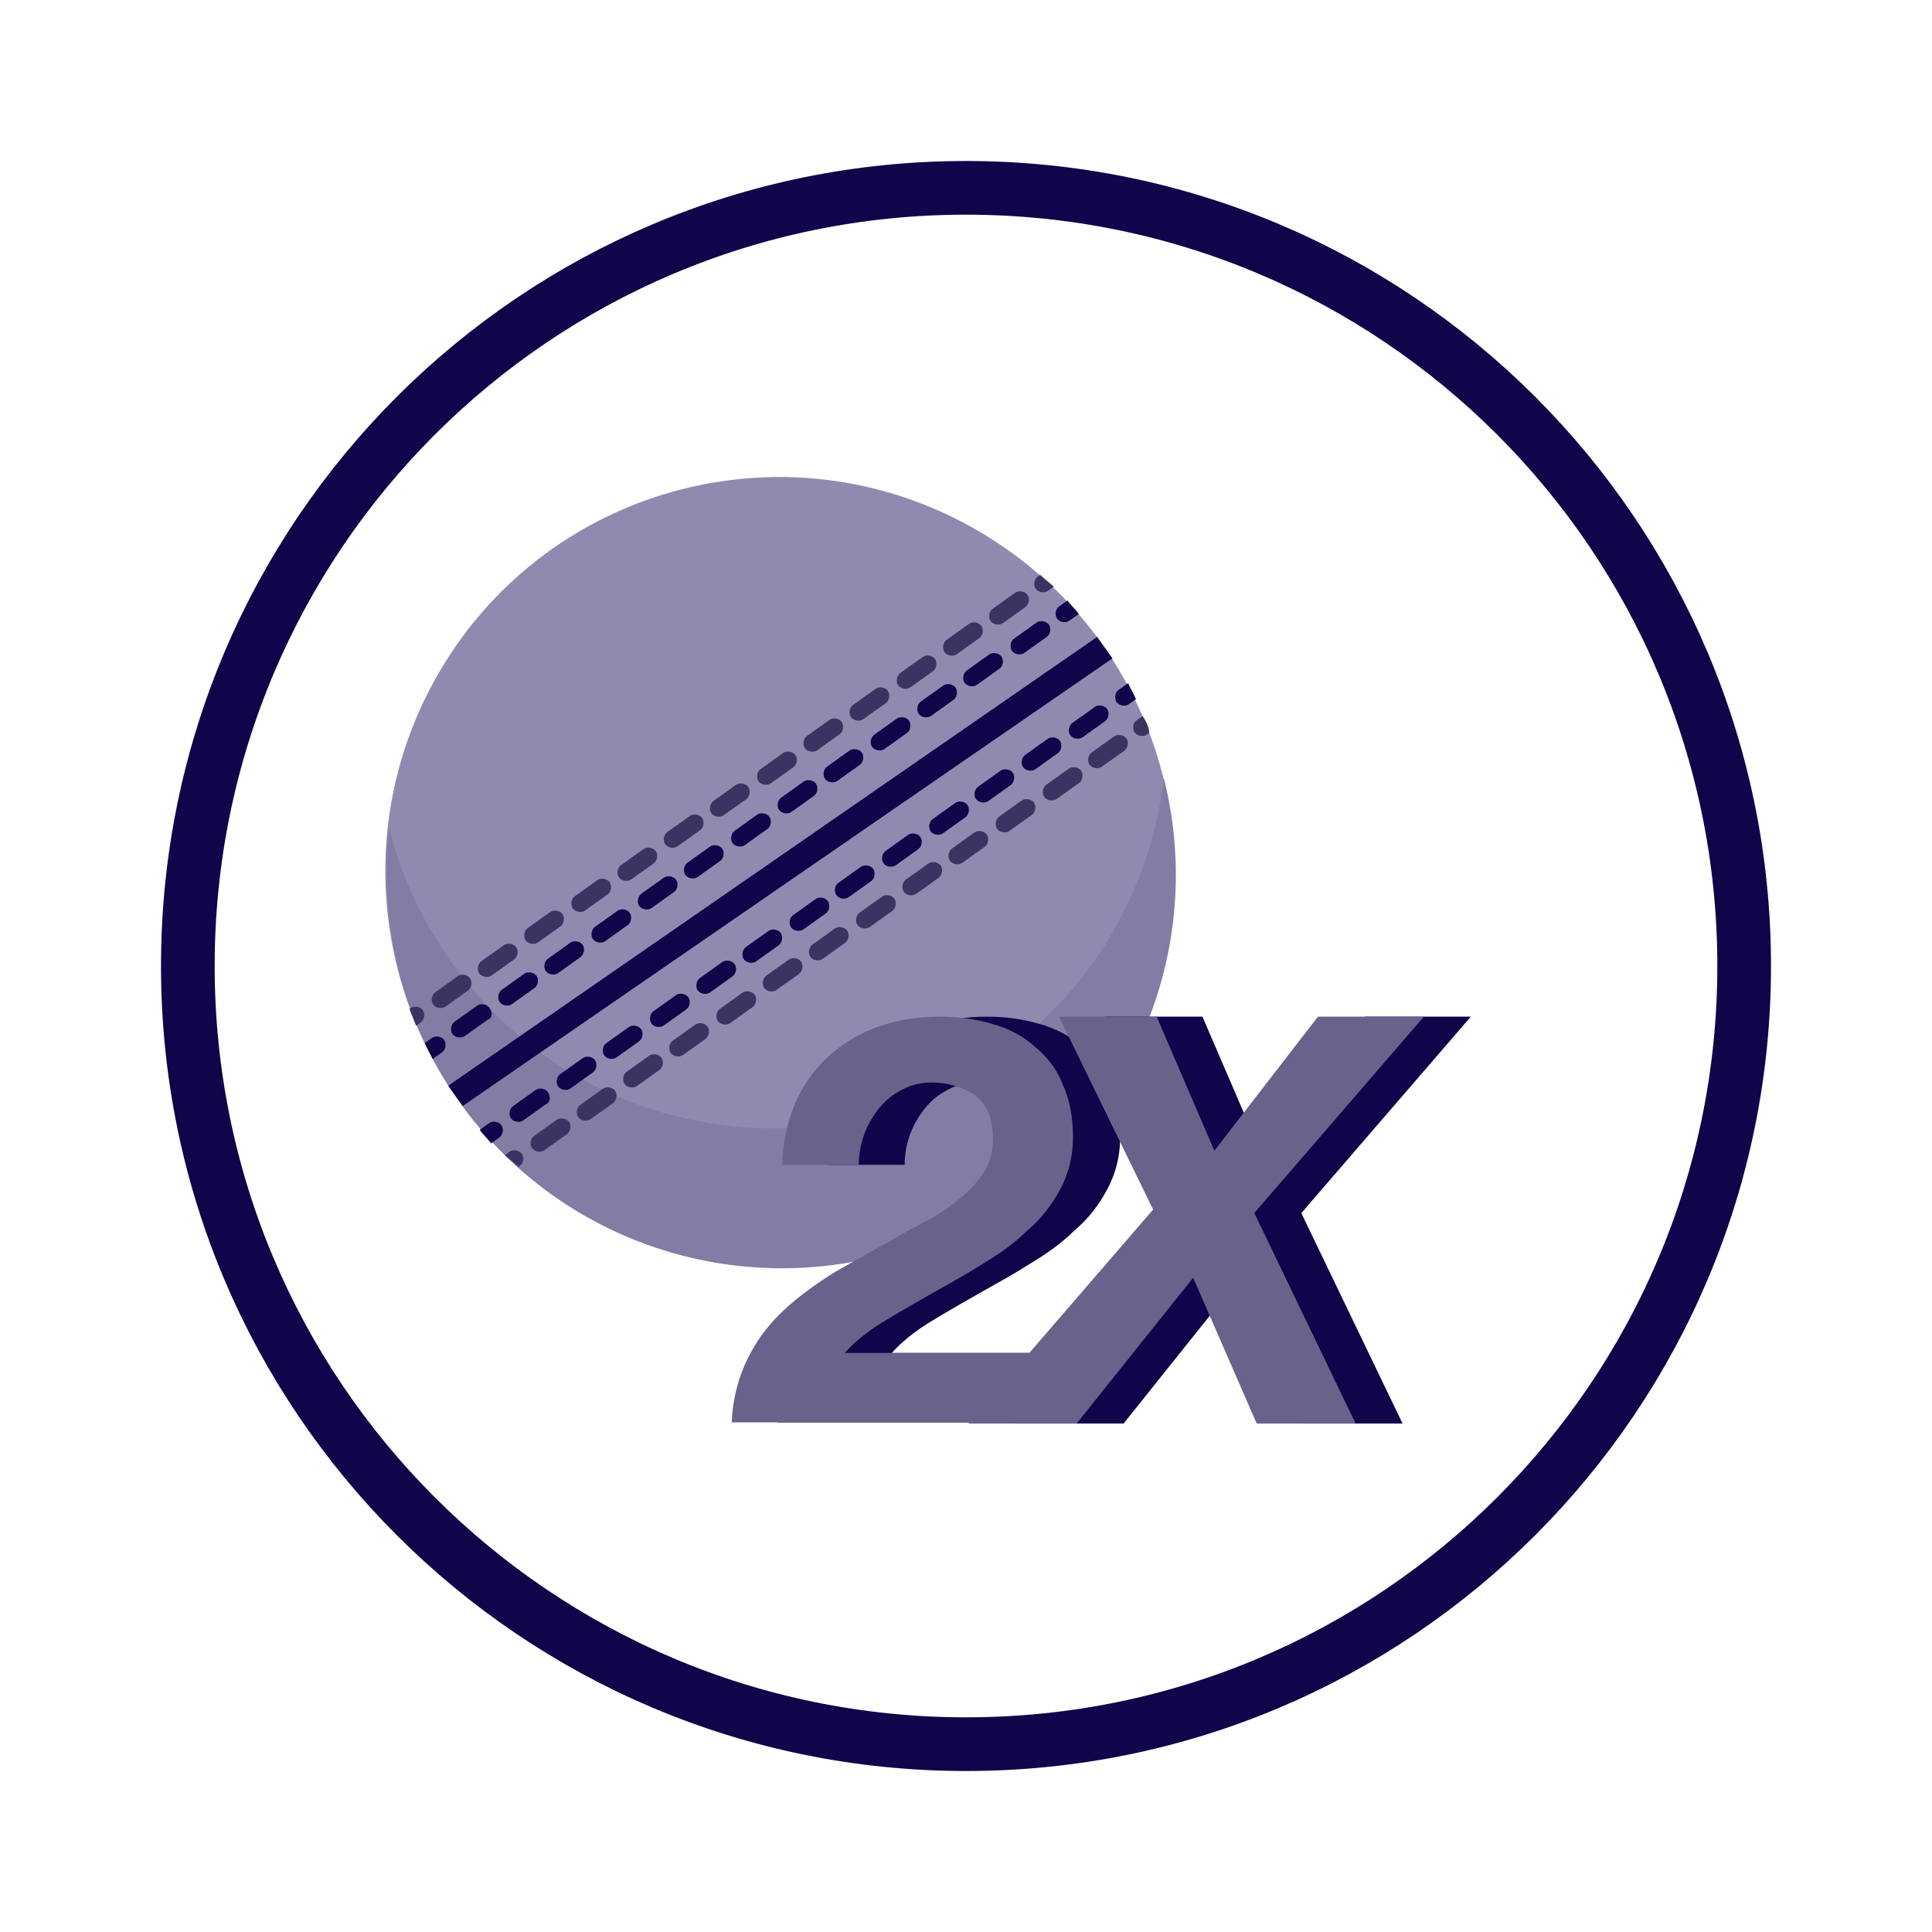 <svg width="36" height="36" viewBox="0 0 36 36" fill="none" xmlns="http://www.w3.org/2000/svg">
<g clip-path="url(#clip0_3386_65578)">
<path d="M32.5 18C32.5 26.008 26.008 32.5 18 32.5C9.992 32.5 3.5 26.008 3.5 18C3.5 9.992 9.992 3.5 18 3.5C26.008 3.5 32.5 9.992 32.5 18Z" stroke="#10044A"/>
</g>
<g clip-path="url(#clip1_3386_65578)">
<path d="M20.879 20.012C22.941 16.513 21.775 11.995 18.274 9.92C14.773 7.845 10.262 8.999 8.2 12.497C6.137 15.996 7.303 20.514 10.804 22.589C14.306 24.665 18.816 23.511 20.879 20.012Z" fill="#918AB0"/>
<path d="M21.687 14.502C21.445 16.554 20.367 18.464 18.556 19.723C15.223 22.035 10.635 21.183 8.338 17.824C7.82 17.053 7.446 16.247 7.251 15.412C7.067 17.121 7.436 18.904 8.493 20.431C10.79 23.79 15.379 24.642 18.75 22.336C21.329 20.562 22.419 17.402 21.687 14.502Z" fill="#837CA5"/>
<path d="M20.102 11.44C20.039 11.351 19.953 11.278 19.89 11.189L19.735 11.3C19.668 11.347 19.649 11.461 19.697 11.528C19.744 11.595 19.858 11.614 19.925 11.566L20.102 11.44Z" fill="#10044A"/>
<path d="M19.506 11.867C19.573 11.819 19.591 11.705 19.544 11.638C19.496 11.572 19.382 11.552 19.316 11.6L18.895 11.9C18.828 11.948 18.809 12.062 18.857 12.129C18.904 12.195 19.019 12.214 19.085 12.167L19.506 11.867Z" fill="#10044A"/>
<path d="M16.022 14.252C16.088 14.204 16.107 14.09 16.059 14.023C16.012 13.957 15.898 13.938 15.831 13.985L15.41 14.285C15.344 14.333 15.325 14.447 15.373 14.514C15.42 14.58 15.534 14.6 15.601 14.552L16.022 14.252Z" fill="#10044A"/>
<path d="M14.299 15.447C14.366 15.4 14.384 15.285 14.337 15.219C14.289 15.152 14.175 15.133 14.109 15.18L13.688 15.481C13.621 15.528 13.602 15.642 13.65 15.709C13.697 15.776 13.812 15.795 13.878 15.748L14.299 15.447Z" fill="#10044A"/>
<path d="M15.166 14.83C15.233 14.783 15.252 14.669 15.204 14.602C15.156 14.535 15.042 14.516 14.976 14.563L14.555 14.864C14.488 14.912 14.47 15.026 14.517 15.092C14.565 15.159 14.679 15.178 14.745 15.131L15.166 14.83Z" fill="#10044A"/>
<path d="M17.768 13.04C17.834 12.993 17.853 12.879 17.805 12.812C17.758 12.745 17.644 12.726 17.577 12.773L17.156 13.074C17.09 13.121 17.071 13.236 17.119 13.302C17.166 13.369 17.28 13.388 17.347 13.341L17.768 13.04Z" fill="#10044A"/>
<path d="M18.623 12.461C18.69 12.414 18.709 12.3 18.661 12.233C18.613 12.167 18.499 12.147 18.433 12.195L18.012 12.495C17.945 12.543 17.927 12.657 17.974 12.724C18.022 12.79 18.136 12.809 18.202 12.762L18.623 12.461Z" fill="#10044A"/>
<path d="M16.901 13.657C16.967 13.61 16.986 13.495 16.938 13.429C16.891 13.362 16.777 13.343 16.71 13.39L16.289 13.691C16.223 13.738 16.204 13.852 16.251 13.919C16.299 13.986 16.413 14.005 16.48 13.957L16.901 13.657Z" fill="#10044A"/>
<path d="M13.42 16.042C13.487 15.994 13.505 15.88 13.458 15.813C13.41 15.747 13.296 15.728 13.23 15.775L12.809 16.076C12.742 16.123 12.723 16.237 12.771 16.304C12.819 16.37 12.933 16.39 12.999 16.342L13.42 16.042Z" fill="#10044A"/>
<path d="M9.118 18.777C9.07 18.711 8.956 18.691 8.89 18.739L8.469 19.039C8.402 19.087 8.384 19.201 8.431 19.267C8.479 19.334 8.593 19.354 8.659 19.306L9.08 19.006C9.185 18.965 9.181 18.866 9.118 18.777Z" fill="#10044A"/>
<path d="M10.819 17.832C10.885 17.785 10.904 17.671 10.856 17.604C10.809 17.537 10.695 17.518 10.628 17.565L10.207 17.866C10.141 17.913 10.122 18.027 10.169 18.094C10.217 18.161 10.331 18.18 10.398 18.133L10.819 17.832Z" fill="#10044A"/>
<path d="M11.697 17.237C11.764 17.19 11.783 17.076 11.735 17.009C11.688 16.942 11.573 16.923 11.507 16.971L11.086 17.271C11.02 17.319 11.001 17.433 11.048 17.5C11.096 17.566 11.21 17.585 11.277 17.538L11.697 17.237Z" fill="#10044A"/>
<path d="M12.561 16.62C12.627 16.573 12.646 16.459 12.598 16.392C12.551 16.326 12.437 16.306 12.37 16.354L11.949 16.654C11.883 16.702 11.864 16.816 11.912 16.882C11.959 16.949 12.073 16.968 12.14 16.921L12.561 16.62Z" fill="#10044A"/>
<path d="M9.959 18.411C10.026 18.363 10.044 18.249 9.997 18.183C9.949 18.116 9.835 18.097 9.769 18.144L9.348 18.445C9.281 18.492 9.262 18.606 9.31 18.673C9.358 18.739 9.472 18.759 9.538 18.711L9.959 18.411Z" fill="#10044A"/>
<path d="M8.239 19.607C8.305 19.559 8.324 19.445 8.276 19.378C8.229 19.312 8.115 19.292 8.048 19.34L7.915 19.435C7.957 19.539 8.02 19.628 8.061 19.733L8.239 19.607Z" fill="#10044A"/>
<path d="M19.637 10.931C19.552 10.858 19.466 10.785 19.38 10.712L19.336 10.744C19.27 10.791 19.251 10.905 19.298 10.972C19.346 11.039 19.46 11.058 19.526 11.011L19.637 10.931Z" fill="#3C3363"/>
<path d="M17.385 12.507C17.451 12.459 17.47 12.345 17.423 12.279C17.375 12.212 17.261 12.193 17.195 12.24L16.774 12.541C16.707 12.588 16.688 12.702 16.736 12.769C16.783 12.836 16.898 12.855 16.964 12.807L17.385 12.507Z" fill="#3C3363"/>
<path d="M9.58 17.878C9.647 17.83 9.666 17.716 9.618 17.649C9.57 17.582 9.456 17.563 9.39 17.611L8.969 17.911C8.902 17.959 8.884 18.073 8.931 18.14C8.979 18.206 9.093 18.225 9.159 18.178L9.58 17.878Z" fill="#3C3363"/>
<path d="M14.783 14.297C14.85 14.249 14.869 14.135 14.821 14.069C14.774 14.002 14.659 13.983 14.593 14.03L14.172 14.331C14.105 14.378 14.087 14.492 14.134 14.559C14.182 14.626 14.296 14.645 14.362 14.597L14.783 14.297Z" fill="#3C3363"/>
<path d="M8.759 18.228C8.711 18.161 8.597 18.142 8.53 18.189L8.11 18.49C8.043 18.537 8.024 18.651 8.072 18.718C8.119 18.785 8.233 18.804 8.3 18.757L8.721 18.456C8.787 18.409 8.806 18.294 8.759 18.228Z" fill="#3C3363"/>
<path d="M11.322 16.666C11.389 16.619 11.408 16.504 11.36 16.438C11.313 16.371 11.198 16.352 11.132 16.399L10.711 16.7C10.645 16.747 10.626 16.861 10.673 16.928C10.721 16.995 10.835 17.014 10.902 16.966L11.322 16.666Z" fill="#3C3363"/>
<path d="M10.444 17.261C10.51 17.213 10.529 17.099 10.481 17.032C10.434 16.966 10.32 16.947 10.253 16.994L9.832 17.294C9.766 17.342 9.747 17.456 9.794 17.523C9.842 17.589 9.956 17.609 10.023 17.561L10.444 17.261Z" fill="#3C3363"/>
<path d="M12.182 16.087C12.248 16.04 12.267 15.926 12.22 15.859C12.172 15.792 12.058 15.773 11.991 15.821L11.57 16.121C11.504 16.169 11.485 16.283 11.533 16.349C11.58 16.416 11.694 16.435 11.761 16.388L12.182 16.087Z" fill="#3C3363"/>
<path d="M15.647 13.68C15.713 13.633 15.732 13.519 15.684 13.452C15.637 13.385 15.523 13.366 15.456 13.414L15.035 13.714C14.969 13.761 14.95 13.876 14.998 13.942C15.045 14.009 15.159 14.028 15.226 13.981L15.647 13.68Z" fill="#3C3363"/>
<path d="M13.045 15.47C13.112 15.423 13.13 15.309 13.083 15.242C13.035 15.175 12.921 15.156 12.855 15.204L12.434 15.504C12.367 15.552 12.348 15.666 12.396 15.732C12.444 15.799 12.558 15.818 12.624 15.771L13.045 15.47Z" fill="#3C3363"/>
<path d="M13.905 14.892C13.971 14.844 13.99 14.73 13.942 14.663C13.895 14.597 13.78 14.577 13.714 14.625L13.293 14.925C13.227 14.973 13.208 15.087 13.255 15.154C13.303 15.22 13.417 15.239 13.483 15.192L13.905 14.892Z" fill="#3C3363"/>
<path d="M16.506 13.101C16.573 13.054 16.591 12.94 16.544 12.873C16.496 12.806 16.382 12.787 16.316 12.835L15.895 13.135C15.828 13.182 15.809 13.296 15.857 13.363C15.905 13.43 16.019 13.449 16.085 13.402L16.506 13.101Z" fill="#3C3363"/>
<path d="M19.108 11.311C19.174 11.264 19.193 11.149 19.145 11.083C19.098 11.016 18.984 10.997 18.917 11.044L18.496 11.345C18.43 11.392 18.411 11.506 18.459 11.573C18.506 11.64 18.62 11.659 18.687 11.612L19.108 11.311Z" fill="#3C3363"/>
<path d="M18.248 11.89C18.315 11.843 18.334 11.729 18.286 11.662C18.238 11.595 18.124 11.576 18.058 11.623L17.637 11.924C17.57 11.971 17.552 12.085 17.599 12.152C17.647 12.219 17.761 12.238 17.827 12.191L18.248 11.89Z" fill="#3C3363"/>
<path d="M7.753 19.114L7.842 19.051C7.908 19.003 7.927 18.889 7.879 18.823C7.832 18.756 7.718 18.737 7.651 18.784L7.629 18.8C7.67 18.905 7.712 19.009 7.753 19.114Z" fill="#3C3363"/>
<path d="M21.291 13.341L21.18 13.42C21.113 13.468 21.095 13.582 21.142 13.649C21.19 13.715 21.304 13.735 21.37 13.687L21.415 13.655C21.411 13.557 21.354 13.43 21.291 13.341Z" fill="#3C3363"/>
<path d="M10.602 20.904C10.555 20.838 10.441 20.819 10.374 20.866L9.953 21.166C9.887 21.214 9.868 21.328 9.916 21.395C9.963 21.461 10.077 21.481 10.144 21.433L10.565 21.133C10.631 21.085 10.65 20.971 10.602 20.904Z" fill="#3C3363"/>
<path d="M16.627 16.974C16.694 16.926 16.712 16.812 16.665 16.745C16.617 16.679 16.503 16.659 16.437 16.707L16.016 17.007C15.949 17.055 15.93 17.169 15.978 17.236C16.026 17.302 16.14 17.322 16.206 17.274L16.627 16.974Z" fill="#3C3363"/>
<path d="M17.49 16.357C17.557 16.309 17.576 16.195 17.528 16.128C17.48 16.062 17.366 16.043 17.3 16.09L16.879 16.39C16.813 16.438 16.794 16.552 16.841 16.619C16.889 16.686 17.003 16.705 17.069 16.657L17.49 16.357Z" fill="#3C3363"/>
<path d="M20.951 13.988C21.018 13.94 21.037 13.826 20.989 13.759C20.942 13.693 20.827 13.674 20.761 13.721L20.34 14.021C20.273 14.069 20.255 14.183 20.302 14.25C20.35 14.316 20.464 14.336 20.53 14.288L20.951 13.988Z" fill="#3C3363"/>
<path d="M18.35 15.778C18.416 15.73 18.435 15.616 18.387 15.55C18.34 15.483 18.226 15.464 18.159 15.511L17.738 15.812C17.672 15.859 17.653 15.973 17.701 16.04C17.748 16.107 17.862 16.126 17.929 16.078L18.35 15.778Z" fill="#3C3363"/>
<path d="M20.108 14.589C20.174 14.541 20.193 14.427 20.145 14.36C20.098 14.294 19.984 14.274 19.917 14.322L19.496 14.623C19.43 14.67 19.411 14.784 19.459 14.851C19.506 14.917 19.62 14.937 19.687 14.889L20.108 14.589Z" fill="#3C3363"/>
<path d="M19.229 15.183C19.295 15.136 19.314 15.022 19.266 14.955C19.219 14.889 19.105 14.869 19.038 14.917L18.617 15.217C18.551 15.265 18.532 15.379 18.58 15.445C18.627 15.512 18.741 15.531 18.808 15.484L19.229 15.183Z" fill="#3C3363"/>
<path d="M14.889 18.147C14.955 18.099 14.974 17.985 14.927 17.919C14.879 17.852 14.765 17.833 14.698 17.88L14.277 18.181C14.211 18.228 14.192 18.342 14.24 18.409C14.287 18.476 14.401 18.495 14.468 18.447L14.889 18.147Z" fill="#3C3363"/>
<path d="M15.748 17.568C15.815 17.521 15.834 17.407 15.786 17.34C15.738 17.273 15.624 17.254 15.558 17.301L15.137 17.602C15.07 17.649 15.052 17.764 15.099 17.83C15.147 17.897 15.261 17.916 15.327 17.869L15.748 17.568Z" fill="#3C3363"/>
<path d="M12.287 19.937C12.354 19.89 12.373 19.776 12.325 19.709C12.277 19.642 12.163 19.623 12.097 19.671L11.676 19.971C11.609 20.018 11.591 20.133 11.638 20.199C11.686 20.266 11.8 20.285 11.866 20.238L12.287 19.937Z" fill="#3C3363"/>
<path d="M14.026 18.764C14.092 18.716 14.111 18.602 14.063 18.536C14.016 18.469 13.902 18.45 13.835 18.497L13.414 18.798C13.348 18.845 13.329 18.959 13.376 19.026C13.424 19.093 13.538 19.112 13.605 19.064L14.026 18.764Z" fill="#3C3363"/>
<path d="M11.424 20.554C11.491 20.507 11.509 20.392 11.462 20.326C11.414 20.259 11.3 20.24 11.234 20.287L10.813 20.588C10.746 20.635 10.727 20.749 10.775 20.816C10.822 20.883 10.937 20.902 11.003 20.855L11.424 20.554Z" fill="#3C3363"/>
<path d="M13.147 19.358C13.213 19.311 13.232 19.197 13.184 19.13C13.137 19.063 13.023 19.044 12.956 19.092L12.535 19.392C12.469 19.439 12.45 19.554 12.498 19.62C12.545 19.687 12.659 19.706 12.726 19.659L13.147 19.358Z" fill="#3C3363"/>
<path d="M9.685 21.727C9.752 21.68 9.771 21.566 9.723 21.499C9.675 21.433 9.561 21.413 9.495 21.461L9.406 21.524C9.492 21.597 9.577 21.67 9.663 21.743L9.685 21.727Z" fill="#3C3363"/>
<path d="M21.167 13.027C21.126 12.922 21.062 12.834 21.021 12.729L20.844 12.855C20.777 12.903 20.759 13.017 20.806 13.084C20.854 13.15 20.968 13.169 21.034 13.122L21.167 13.027Z" fill="#10044A"/>
<path d="M16.233 16.418C16.299 16.37 16.318 16.256 16.27 16.189C16.223 16.123 16.109 16.104 16.042 16.151L15.621 16.451C15.555 16.499 15.536 16.613 15.584 16.68C15.631 16.747 15.745 16.766 15.812 16.718L16.233 16.418Z" fill="#10044A"/>
<path d="M15.389 17.019C15.455 16.971 15.474 16.857 15.427 16.791C15.379 16.724 15.265 16.705 15.198 16.752L14.777 17.053C14.711 17.1 14.692 17.214 14.74 17.281C14.787 17.348 14.901 17.367 14.968 17.319L15.389 17.019Z" fill="#10044A"/>
<path d="M17.111 15.823C17.178 15.776 17.197 15.662 17.149 15.595C17.102 15.528 16.988 15.509 16.921 15.557L16.5 15.857C16.434 15.905 16.415 16.019 16.462 16.085C16.51 16.152 16.624 16.171 16.691 16.124L17.111 15.823Z" fill="#10044A"/>
<path d="M19.713 14.033C19.779 13.986 19.798 13.871 19.751 13.805C19.703 13.738 19.589 13.719 19.523 13.766L19.102 14.067C19.035 14.114 19.016 14.228 19.064 14.295C19.111 14.362 19.226 14.381 19.292 14.334L19.713 14.033Z" fill="#10044A"/>
<path d="M13.651 18.192C13.717 18.145 13.736 18.031 13.688 17.964C13.641 17.897 13.527 17.878 13.46 17.925L13.039 18.226C12.973 18.273 12.954 18.388 13.001 18.454C13.049 18.521 13.163 18.54 13.23 18.493L13.651 18.192Z" fill="#10044A"/>
<path d="M20.592 13.438C20.658 13.391 20.677 13.277 20.63 13.21C20.582 13.143 20.468 13.124 20.402 13.172L19.981 13.472C19.914 13.52 19.895 13.634 19.943 13.7C19.991 13.767 20.105 13.786 20.171 13.739L20.592 13.438Z" fill="#10044A"/>
<path d="M17.99 15.228C18.057 15.181 18.076 15.067 18.028 15C17.98 14.934 17.866 14.914 17.8 14.962L17.379 15.262C17.313 15.31 17.294 15.424 17.341 15.491C17.389 15.557 17.503 15.576 17.569 15.529L17.99 15.228Z" fill="#10044A"/>
<path d="M18.834 14.628C18.901 14.58 18.919 14.466 18.872 14.399C18.824 14.333 18.71 14.313 18.644 14.361L18.223 14.661C18.156 14.709 18.137 14.823 18.185 14.89C18.233 14.956 18.347 14.976 18.413 14.928L18.834 14.628Z" fill="#10044A"/>
<path d="M14.51 17.614C14.576 17.566 14.595 17.452 14.548 17.385C14.5 17.319 14.386 17.299 14.319 17.347L13.899 17.647C13.832 17.695 13.813 17.809 13.861 17.876C13.908 17.942 14.023 17.962 14.089 17.914L14.51 17.614Z" fill="#10044A"/>
<path d="M11.049 19.982C11.116 19.935 11.134 19.821 11.087 19.754C11.039 19.687 10.925 19.668 10.859 19.716L10.438 20.016C10.371 20.064 10.352 20.178 10.4 20.244C10.447 20.311 10.562 20.33 10.628 20.283L11.049 19.982Z" fill="#10044A"/>
<path d="M12.787 18.809C12.854 18.762 12.873 18.647 12.825 18.581C12.777 18.514 12.663 18.495 12.597 18.542L12.176 18.843C12.109 18.89 12.091 19.004 12.138 19.071C12.186 19.138 12.3 19.157 12.366 19.11L12.787 18.809Z" fill="#10044A"/>
<path d="M10.208 20.349C10.16 20.282 10.046 20.263 9.98 20.311L9.559 20.611C9.492 20.659 9.473 20.773 9.521 20.839C9.569 20.906 9.683 20.925 9.749 20.878L10.17 20.577C10.252 20.552 10.271 20.438 10.208 20.349Z" fill="#10044A"/>
<path d="M11.908 19.404C11.975 19.356 11.994 19.242 11.946 19.175C11.899 19.109 11.784 19.09 11.718 19.137L11.297 19.438C11.23 19.485 11.212 19.599 11.259 19.666C11.307 19.732 11.421 19.752 11.487 19.704L11.908 19.404Z" fill="#10044A"/>
<path d="M9.305 21.194C9.372 21.147 9.39 21.032 9.343 20.966C9.295 20.899 9.181 20.88 9.115 20.927L8.938 21.054C9.001 21.143 9.087 21.216 9.15 21.305L9.305 21.194Z" fill="#10044A"/>
<path d="M8.621 20.609L20.729 12.268C20.681 12.202 20.634 12.135 20.586 12.068C20.538 12.002 20.491 11.935 20.443 11.868L8.352 20.231C8.399 20.298 8.447 20.365 8.494 20.431C8.526 20.476 8.574 20.543 8.621 20.609Z" fill="#10044A"/>
</g>
<path d="M16.309 19.689C16.835 19.207 17.537 18.944 18.393 18.944C18.744 18.944 19.051 18.988 19.358 19.076C19.665 19.163 19.928 19.295 20.148 19.492C20.367 19.667 20.565 19.908 20.674 20.193C20.806 20.478 20.872 20.807 20.872 21.201C20.872 21.552 20.784 21.88 20.63 22.165C20.477 22.45 20.279 22.713 20.016 22.932C19.775 23.173 19.49 23.37 19.161 23.567C18.854 23.765 18.524 23.94 18.217 24.115C17.91 24.291 17.603 24.466 17.318 24.641C17.033 24.817 16.792 25.014 16.616 25.211H20.279L19.972 26.504H14.488C14.51 26.044 14.62 25.649 14.795 25.299C14.971 24.948 15.19 24.663 15.475 24.4C15.761 24.137 16.068 23.918 16.419 23.699C16.77 23.502 17.121 23.305 17.472 23.107C17.647 22.998 17.866 22.888 18.064 22.779C18.283 22.669 18.481 22.538 18.678 22.384C18.875 22.231 19.029 22.078 19.161 21.88C19.292 21.705 19.358 21.486 19.358 21.223C19.358 20.851 19.248 20.587 19.029 20.412C18.81 20.259 18.524 20.171 18.217 20.171C18.02 20.171 17.823 20.215 17.669 20.303C17.494 20.39 17.362 20.5 17.252 20.631C17.143 20.763 17.033 20.938 16.967 21.113C16.901 21.289 16.857 21.486 16.857 21.705H15.431C15.475 20.872 15.761 20.171 16.309 19.689Z" fill="#10044A"/>
<path d="M20.585 18.944H22.406L23.481 21.442L25.433 18.944H27.407L24.248 22.604L26.135 26.526H24.292L23.108 23.809L20.936 26.526H18.918L22.362 22.538L20.585 18.944Z" fill="#10044A"/>
<path d="M15.432 19.689C15.958 19.207 16.66 18.944 17.515 18.944C17.866 18.944 18.174 18.988 18.481 19.076C18.788 19.163 19.051 19.295 19.27 19.492C19.49 19.667 19.687 19.908 19.797 20.193C19.928 20.478 19.994 20.807 19.994 21.201C19.994 21.552 19.907 21.88 19.753 22.165C19.599 22.45 19.402 22.713 19.139 22.932C18.898 23.173 18.612 23.37 18.283 23.567C17.976 23.765 17.647 23.94 17.34 24.115C17.033 24.291 16.726 24.466 16.441 24.641C16.155 24.816 15.914 25.014 15.739 25.211H19.402L19.095 26.504H13.633C13.655 26.044 13.764 25.649 13.94 25.299C14.115 24.948 14.335 24.663 14.62 24.4C14.905 24.137 15.212 23.918 15.563 23.699C15.914 23.502 16.265 23.305 16.616 23.107C16.792 22.998 17.011 22.888 17.208 22.779C17.428 22.669 17.625 22.538 17.823 22.384C18.02 22.231 18.174 22.078 18.305 21.88C18.437 21.705 18.503 21.486 18.503 21.223C18.503 20.85 18.393 20.587 18.174 20.412C17.954 20.259 17.669 20.171 17.362 20.171C17.165 20.171 16.967 20.215 16.814 20.303C16.638 20.39 16.506 20.5 16.397 20.631C16.287 20.763 16.177 20.938 16.112 21.113C16.046 21.289 16.002 21.486 16.002 21.705H14.576C14.598 20.872 14.905 20.171 15.432 19.689Z" fill="#69628B"/>
<path d="M19.732 18.944H21.553L22.628 21.442L24.558 18.944H26.532L23.373 22.603L25.26 26.526H23.417L22.233 23.809L20.061 26.526H18.043L21.487 22.538L19.732 18.944Z" fill="#69628B"/>
<defs>
<clipPath id="clip0_3386_65578">
<rect width="36" height="36" fill="white"/>
</clipPath>
<clipPath id="clip1_3386_65578">
<rect width="14.727" height="14.774" fill="white" transform="translate(4.273 14.519) rotate(-35.521)"/>
</clipPath>
</defs>
</svg>
